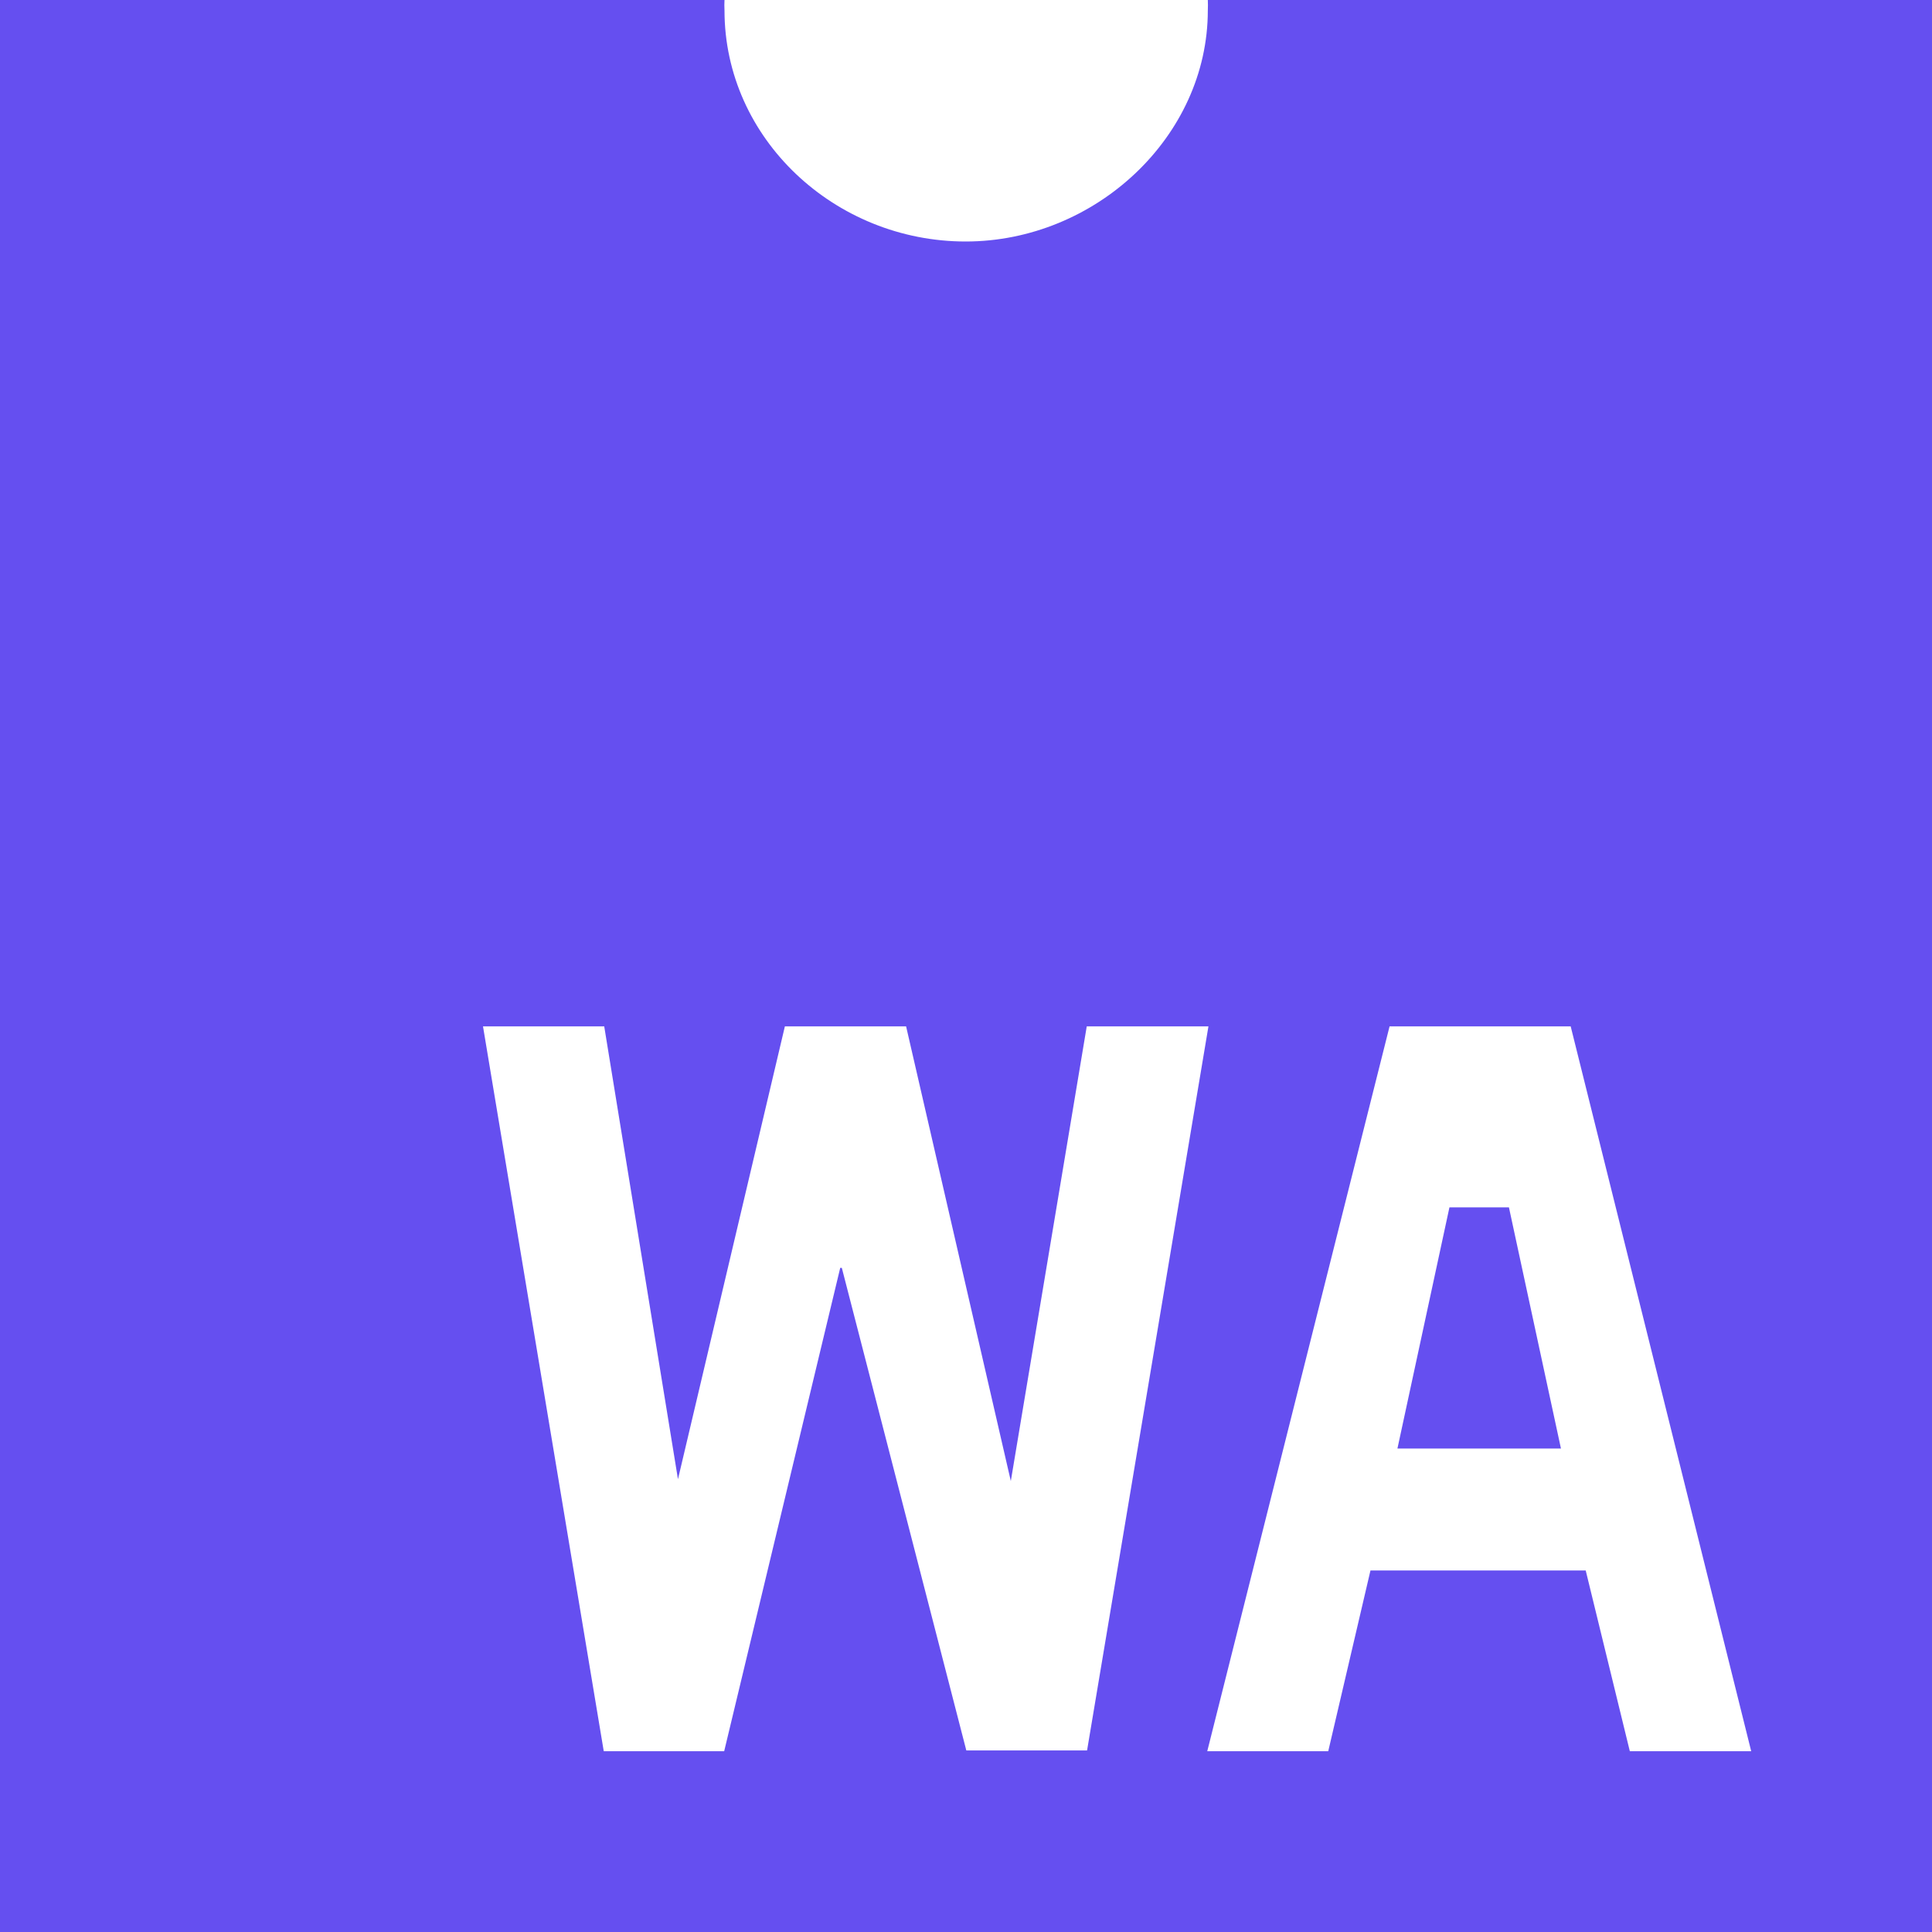 <svg xmlns="http://www.w3.org/2000/svg" viewBox="0 0 256 256">
<polygon fill="#654FF0" points="192.058,159.984 185.167,191.938 206.834,191.938 199.942,159.984 "/>
<path fill="#654FF0" d="M160.042,0c0.021,0.46,0.021,0.92,0,1.38c0,16.745-14.917,30.62-32.089,30.62C110.625,32,96,18.375,96,1.38
	l0,0C95.974,0.92,95.974,0.46,96,0H0v256h256V0H160.042z M128.042,231.944L111.546,168h-0.213l-15.375,64.042H80L64,136h16.063
	l9.771,60L104,136h16.063l13.875,60.25L144,136h16.125l-16.083,95.944H128.042z M215.959,232.042l-5.845-23.947h-28.52L176,232.042
	h-16.031L184.125,136h24l23.917,96.042H215.959z"/>
</svg>
